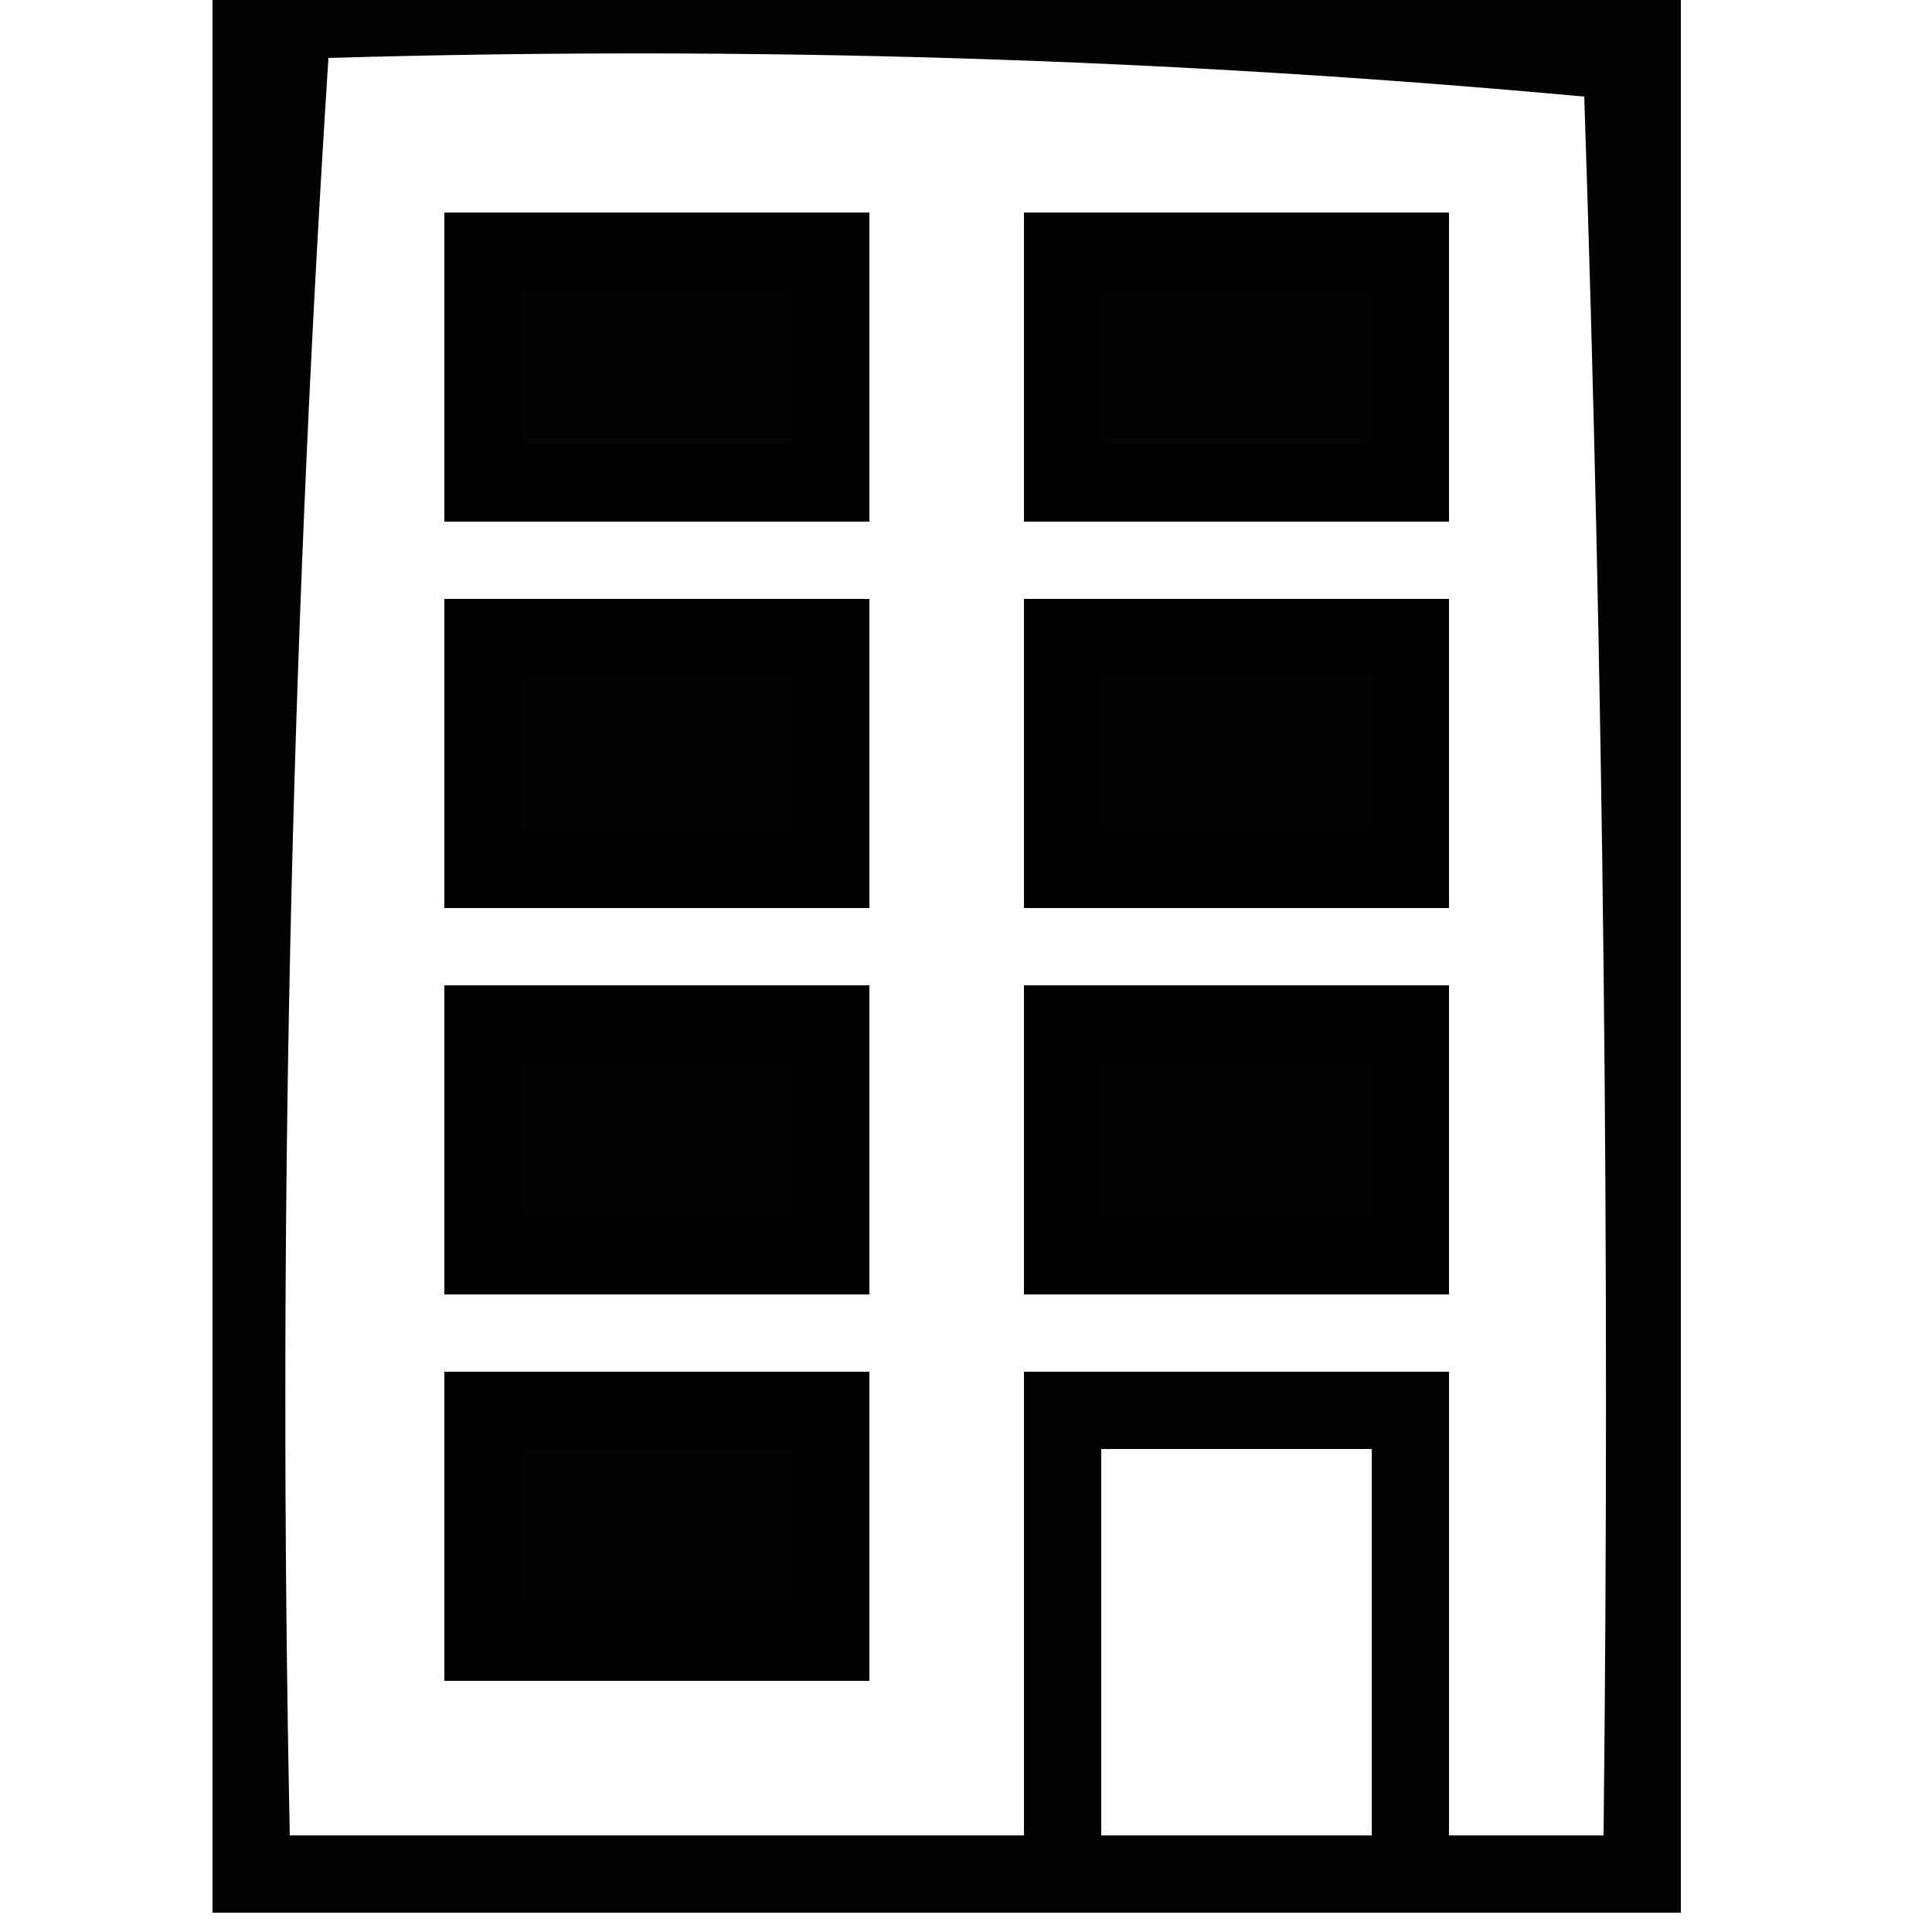 <?xml version="1.0" encoding="UTF-8"?>
<!DOCTYPE svg PUBLIC "-//W3C//DTD SVG 1.1//EN" "http://www.w3.org/Graphics/SVG/1.1/DTD/svg11.dtd">
<svg xmlns="http://www.w3.org/2000/svg" version="1.1" width="50px" height="50px" style="shape-rendering:geometricPrecision; text-rendering:geometricPrecision; image-rendering:optimizeQuality; fill-rule:evenodd; clip-rule:evenodd" xmlns:xlink="http://www.w3.org/1999/xlink">
<g><path style="opacity:0.986" fill="#000000" d="M 5.5,-0.5 C 18.167,-0.5 30.833,-0.5 43.5,-0.5C 43.5,16.167 43.5,32.833 43.5,49.5C 30.833,49.5 18.167,49.5 5.5,49.5C 5.5,32.833 5.5,16.167 5.5,-0.5 Z M 8.5,1.5 C 19.415,1.18 30.248,1.513 41,2.5C 41.5,17.496 41.667,32.496 41.5,47.5C 40.167,47.5 38.833,47.5 37.5,47.5C 37.5,43.5 37.5,39.5 37.5,35.5C 33.833,35.5 30.167,35.5 26.5,35.5C 26.5,39.5 26.5,43.5 26.5,47.5C 20.167,47.5 13.833,47.5 7.5,47.5C 7.183,32.089 7.517,16.755 8.5,1.5 Z M 13.5,7.5 C 15.833,7.5 18.167,7.5 20.5,7.5C 20.5,8.833 20.5,10.167 20.5,11.5C 18.167,11.5 15.833,11.5 13.5,11.5C 13.5,10.167 13.5,8.833 13.5,7.5 Z M 28.5,7.5 C 30.833,7.5 33.167,7.5 35.5,7.5C 35.5,8.833 35.5,10.167 35.5,11.5C 33.167,11.5 30.833,11.5 28.5,11.5C 28.5,10.167 28.5,8.833 28.5,7.5 Z M 13.5,17.5 C 15.833,17.5 18.167,17.5 20.5,17.5C 20.5,18.833 20.5,20.167 20.5,21.5C 18.167,21.5 15.833,21.5 13.5,21.5C 13.5,20.167 13.5,18.833 13.5,17.5 Z M 28.5,17.5 C 30.833,17.5 33.167,17.5 35.5,17.5C 35.5,18.833 35.5,20.167 35.5,21.5C 33.167,21.5 30.833,21.5 28.5,21.5C 28.5,20.167 28.5,18.833 28.5,17.5 Z M 13.5,27.5 C 15.833,27.5 18.167,27.5 20.5,27.5C 20.5,28.833 20.5,30.167 20.5,31.5C 18.167,31.5 15.833,31.5 13.5,31.5C 13.5,30.167 13.5,28.833 13.5,27.5 Z M 28.5,27.5 C 30.833,27.5 33.167,27.5 35.5,27.5C 35.5,28.833 35.5,30.167 35.5,31.5C 33.167,31.5 30.833,31.5 28.5,31.5C 28.5,30.167 28.5,28.833 28.5,27.5 Z M 13.5,37.5 C 15.833,37.5 18.167,37.5 20.5,37.5C 20.5,38.833 20.5,40.167 20.5,41.5C 18.167,41.5 15.833,41.5 13.5,41.5C 13.5,40.167 13.5,38.833 13.5,37.5 Z M 28.5,37.5 C 30.833,37.5 33.167,37.5 35.5,37.5C 35.5,40.833 35.5,44.167 35.5,47.5C 33.167,47.5 30.833,47.5 28.5,47.5C 28.5,44.167 28.5,40.833 28.5,37.5 Z"/></g>
<g><path style="opacity:1" fill="#000000" d="M 11.5,5.5 C 15.167,5.5 18.833,5.5 22.5,5.5C 22.5,8.167 22.5,10.833 22.5,13.5C 18.833,13.5 15.167,13.5 11.5,13.5C 11.5,10.833 11.5,8.167 11.5,5.5 Z M 13.5,7.5 C 13.5,8.833 13.5,10.167 13.5,11.5C 15.833,11.5 18.167,11.5 20.5,11.5C 20.5,10.167 20.5,8.833 20.5,7.5C 18.167,7.5 15.833,7.5 13.5,7.5 Z"/></g>
<g><path style="opacity:1" fill="#000000" d="M 26.5,5.5 C 30.167,5.5 33.833,5.5 37.5,5.5C 37.5,8.167 37.5,10.833 37.5,13.5C 33.833,13.5 30.167,13.5 26.5,13.5C 26.5,10.833 26.5,8.167 26.5,5.5 Z M 28.5,7.5 C 28.5,8.833 28.5,10.167 28.5,11.5C 30.833,11.5 33.167,11.5 35.5,11.5C 35.5,10.167 35.5,8.833 35.5,7.5C 33.167,7.5 30.833,7.5 28.5,7.5 Z"/></g>
<g><path style="opacity:1" fill="#000000" d="M 11.5,15.5 C 15.167,15.5 18.833,15.5 22.5,15.5C 22.5,18.167 22.5,20.833 22.5,23.5C 18.833,23.5 15.167,23.5 11.5,23.5C 11.5,20.833 11.5,18.167 11.5,15.5 Z M 13.5,17.5 C 13.5,18.833 13.5,20.167 13.5,21.5C 15.833,21.5 18.167,21.5 20.5,21.5C 20.5,20.167 20.5,18.833 20.5,17.5C 18.167,17.5 15.833,17.5 13.5,17.5 Z"/></g>
<g><path style="opacity:1" fill="#000000" d="M 26.5,15.5 C 30.167,15.5 33.833,15.5 37.5,15.5C 37.5,18.167 37.5,20.833 37.5,23.5C 33.833,23.5 30.167,23.5 26.5,23.5C 26.5,20.833 26.5,18.167 26.5,15.5 Z M 28.5,17.5 C 28.5,18.833 28.5,20.167 28.5,21.5C 30.833,21.5 33.167,21.5 35.5,21.5C 35.5,20.167 35.5,18.833 35.5,17.5C 33.167,17.5 30.833,17.5 28.5,17.5 Z"/></g>
<g><path style="opacity:1" fill="#000000" d="M 11.5,25.5 C 15.167,25.5 18.833,25.5 22.5,25.5C 22.5,28.167 22.5,30.833 22.5,33.5C 18.833,33.5 15.167,33.5 11.5,33.5C 11.5,30.833 11.5,28.167 11.5,25.5 Z M 13.5,27.5 C 13.5,28.833 13.5,30.167 13.5,31.5C 15.833,31.5 18.167,31.5 20.5,31.5C 20.5,30.167 20.5,28.833 20.5,27.5C 18.167,27.5 15.833,27.5 13.5,27.5 Z"/></g>
<g><path style="opacity:1" fill="#000000" d="M 26.5,25.5 C 30.167,25.5 33.833,25.5 37.5,25.5C 37.5,28.167 37.5,30.833 37.5,33.5C 33.833,33.5 30.167,33.5 26.5,33.5C 26.5,30.833 26.5,28.167 26.5,25.5 Z M 28.5,27.5 C 28.5,28.833 28.5,30.167 28.5,31.5C 30.833,31.5 33.167,31.5 35.5,31.5C 35.5,30.167 35.5,28.833 35.5,27.5C 33.167,27.5 30.833,27.5 28.5,27.5 Z"/></g>
<g><path style="opacity:1" fill="#000000" d="M 11.5,35.5 C 15.167,35.5 18.833,35.5 22.5,35.5C 22.5,38.167 22.5,40.833 22.5,43.5C 18.833,43.5 15.167,43.5 11.5,43.5C 11.5,40.833 11.5,38.167 11.5,35.5 Z M 13.5,37.5 C 13.5,38.833 13.5,40.167 13.5,41.5C 15.833,41.5 18.167,41.5 20.5,41.5C 20.5,40.167 20.5,38.833 20.5,37.5C 18.167,37.5 15.833,37.5 13.5,37.5 Z"/></g>
</svg>
